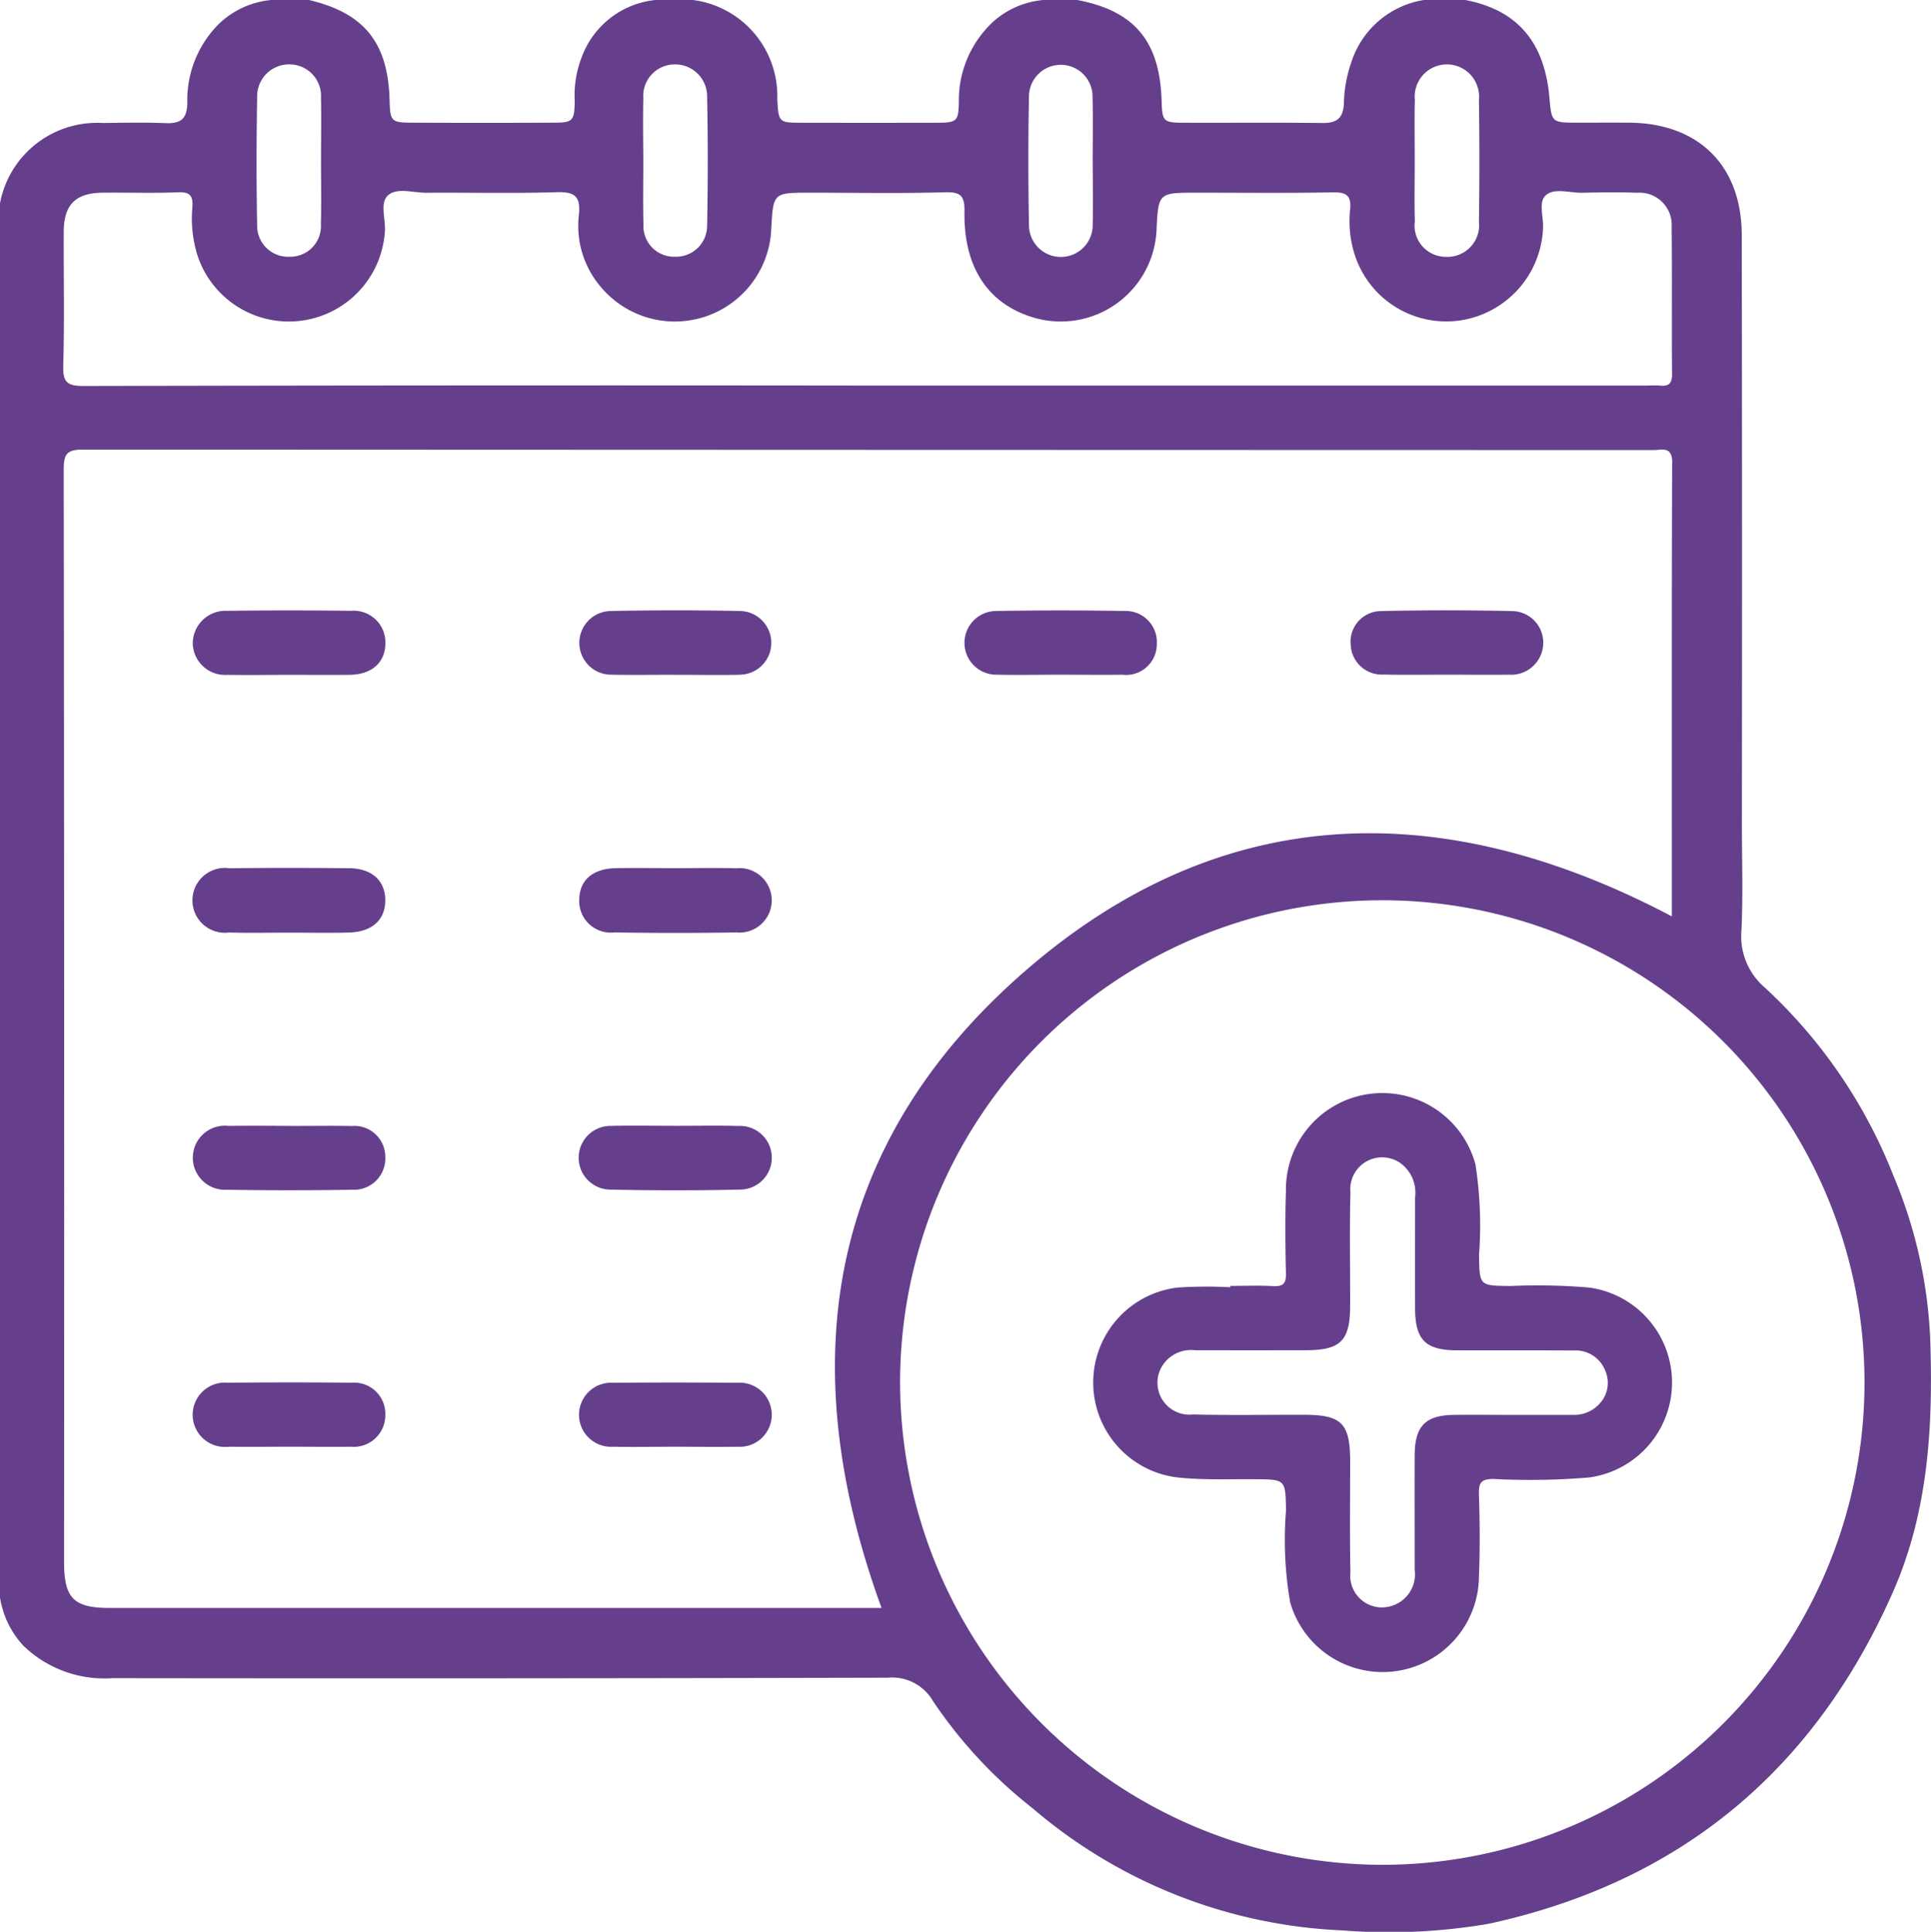 <svg id="Group_11640" data-name="Group 11640" xmlns="http://www.w3.org/2000/svg" width="95.307" height="95.334" viewBox="0 0 95.307 95.334">
  <path id="Path_6126" data-name="Path 6126" d="M394.131,8.06h2.045c2.553.489,3.912,2.062,4.151,4.81.109,1.238.109,1.24,1.383,1.245.867,0,1.735-.008,2.6,0,3.4.041,5.506,2.133,5.511,5.548q.023,14.5.006,28.994c0,1.765.06,3.533-.021,5.3a3.339,3.339,0,0,0,1.175,2.86,25.125,25.125,0,0,1,6.334,9.287,23.213,23.213,0,0,1,1.81,8.109c.141,4.273-.095,8.481-1.866,12.469-3.907,8.8-10.534,14.284-19.951,16.322a29.207,29.207,0,0,1-7.219.321A25.158,25.158,0,0,1,374.82,97.3a23.016,23.016,0,0,1-4.917-5.29,2.327,2.327,0,0,0-2.22-1.155q-19.142.048-38.286.023a5.736,5.736,0,0,1-4.4-1.613,4.517,4.517,0,0,1-1.144-2.374V18.1a4.872,4.872,0,0,1,5.052-3.971c1.05-.01,2.1-.033,3.15.008.751.029,1.036-.243,1.044-1.012a5.307,5.307,0,0,1,1.594-3.92A4.308,4.308,0,0,1,337.24,8.06H339.1c2.735.641,3.914,2.112,3.983,4.965.025,1,.089,1.085,1.041,1.089q3.528.016,7.057,0c.952,0,1.028-.087,1.038-1.089a5.151,5.151,0,0,1,.327-2.092A4.346,4.346,0,0,1,356.2,8.06h1.859a4.778,4.778,0,0,1,4.159,4.88c.064,1.17.064,1.176,1.24,1.178q3.294.006,6.591,0c1.051,0,1.118-.056,1.13-1.09a5.291,5.291,0,0,1,1.684-3.887,4.272,4.272,0,0,1,2.486-1.081h1.673c2.831.537,4.08,2.033,4.166,4.99.029.994.085,1.063,1.063,1.067,2.293.008,4.586-.013,6.878.012.693.007,1.01-.221,1.055-.943a6.53,6.53,0,0,1,.351-2.007,4.508,4.508,0,0,1,3.591-3.118m12.262,22.819c0-.813-.507-.609-.924-.609q-38.762-.007-77.523-.024c-.8,0-.943.238-.942.983q.033,26.956.017,53.913c0,1.789.476,2.271,2.249,2.271h38.1c-4.413-12.082-2.7-22.924,7.073-31.423,9.7-8.438,20.623-8.669,31.933-2.707,0-7.478-.01-14.941.014-22.405m-14.287,69.21a23.8,23.8,0,1,0-23.819-23.774,23.837,23.837,0,0,0,23.819,23.774m13.043-73a6.405,6.405,0,0,1,.651,0c.434.044.592-.112.588-.572-.02-2.416.009-4.833-.02-7.25a1.59,1.59,0,0,0-1.7-1.694c-.9-.033-1.8-.023-2.7,0-.613.013-1.371-.254-1.8.114-.406.348-.1,1.108-.15,1.686a4.8,4.8,0,0,1-4.089,4.5,4.744,4.744,0,0,1-5.236-3.349,5.436,5.436,0,0,1-.194-2.116c.074-.732-.213-.867-.885-.854-2.231.042-4.461.016-6.692.016-1.891,0-1.891,0-1.979,1.877a4.732,4.732,0,0,1-5.97,4.313c-2.3-.642-3.55-2.458-3.508-5.236.011-.751-.139-1-.943-.975-2.229.063-4.46.021-6.692.021-1.8,0-1.8,0-1.9,1.756a4.764,4.764,0,0,1-8.435,2.87,4.641,4.641,0,0,1-1.06-3.551c.094-.93-.243-1.126-1.12-1.1-2.136.068-4.275.012-6.413.029-.643,0-1.439-.27-1.886.123-.425.374-.11,1.174-.158,1.785a4.749,4.749,0,0,1-9.244,1.2,6.091,6.091,0,0,1-.257-2.386c.035-.538-.082-.771-.7-.746-1.237.052-2.478.006-3.717.019-1.35.013-1.927.587-1.932,1.93-.009,2.2.038,4.4-.024,6.6-.024.811.178,1.011,1,1.01q19.333-.045,38.667-.021h38.48M377.779,12.806a1.57,1.57,0,0,0-3.139-.028q-.06,3.2,0,6.4a1.573,1.573,0,1,0,3.145-.065c.026-1.019.006-2.04,0-3.06,0-1.082.022-2.164-.009-3.246m-38.08.1a1.557,1.557,0,0,0-1.5-1.668,1.577,1.577,0,0,0-1.65,1.633c-.037,2.1-.04,4.2,0,6.3a1.527,1.527,0,0,0,1.61,1.557,1.509,1.509,0,0,0,1.535-1.615c.03-1.019.007-2.04.007-3.059,0-1.051.021-2.1,0-3.152m15.917,6.219a1.507,1.507,0,0,0,1.54,1.607,1.534,1.534,0,0,0,1.6-1.564q.062-3.151,0-6.3a1.58,1.58,0,0,0-1.657-1.625,1.556,1.556,0,0,0-1.492,1.675c-.024,1.019-.006,2.04,0,3.059,0,1.051-.021,2.1.007,3.153m38.069-.114a1.542,1.542,0,0,0,1.534,1.722A1.563,1.563,0,0,0,396.849,19q.045-3.011,0-6.024a1.589,1.589,0,1,0-3.163.011c-.026.987-.006,1.977-.006,2.966,0,1.019-.022,2.04.006,3.058M341.094,54.08c1.135-.034,1.773-.629,1.776-1.587s-.649-1.573-1.768-1.585q-2.966-.032-5.932,0a1.6,1.6,0,1,0-.007,3.171c.988.032,1.977.007,2.966.007s1.978.025,2.967-.006m13.161-3.175c-1.149.022-1.794.584-1.814,1.543a1.559,1.559,0,0,0,1.732,1.628q3.013.049,6.025,0a1.591,1.591,0,1,0-.011-3.166c-.987-.025-1.977-.006-2.966-.006s-1.977-.015-2.966,0m6.022-9.548a1.572,1.572,0,1,0,.105-3.142q-3.2-.065-6.4,0a1.572,1.572,0,1,0,.079,3.143c1.05.022,2.1,0,3.152.006,1.02,0,2.04.016,3.06,0m19.025,0a1.515,1.515,0,0,0,1.65-1.5,1.541,1.541,0,0,0-1.61-1.651q-3.152-.053-6.306,0a1.573,1.573,0,1,0,.052,3.145c1.02.023,2.04,0,3.06,0,1.051,0,2.1.016,3.153,0m-38.128,38.1a1.557,1.557,0,0,0,1.7-1.559,1.538,1.538,0,0,0-1.661-1.6c-2.039-.022-4.08-.019-6.119,0a1.588,1.588,0,1,0,.055,3.158c.988.015,1.977,0,2.967,0,1.02,0,2.04.015,3.06,0m19.065,0a1.582,1.582,0,1,0,0-3.154q-3.059-.028-6.12,0a1.581,1.581,0,1,0,0,3.155c1.02.02,2.04,0,3.06,0s2.04.016,3.06,0m38.1-38.1a1.585,1.585,0,0,0,1.683-1.491,1.557,1.557,0,0,0-1.531-1.649c-2.162-.047-4.327-.049-6.488,0a1.513,1.513,0,0,0-1.481,1.678,1.534,1.534,0,0,0,1.607,1.455c1.05.024,2.1.006,3.152.006,1.019,0,2.04.015,3.059,0M335.108,63.62a1.582,1.582,0,1,0-.068,3.154q3.1.05,6.21,0a1.544,1.544,0,0,0,1.619-1.645,1.52,1.52,0,0,0-1.643-1.5c-1.019-.022-2.04,0-3.059-.006s-2.039-.013-3.059,0m6-22.26c1.108-.013,1.769-.613,1.766-1.576a1.56,1.56,0,0,0-1.687-1.582q-3.059-.04-6.119,0a1.615,1.615,0,0,0-1.7,1.6,1.593,1.593,0,0,0,1.712,1.559c1.019.017,2.04,0,3.059,0,.989,0,1.978.009,2.967,0m12.976,22.262a1.572,1.572,0,1,0-.113,3.141q3.2.071,6.4,0a1.572,1.572,0,1,0-.073-3.142c-1.019-.024-2.04-.006-3.059-.006-1.051,0-2.1-.017-3.152,0" transform="translate(-323.854 -8.06)" fill="#653f8c"/>
  <path id="Path_6127" data-name="Path 6127" d="M396.659,83.618c.713,0,1.427-.029,2.138.01.491.027.638-.133.626-.624-.031-1.362-.044-2.727,0-4.09a4.759,4.759,0,0,1,9.354-1.292,19.593,19.593,0,0,1,.178,4.447c.024,1.549,0,1.535,1.545,1.554a30.289,30.289,0,0,1,3.9.078,4.73,4.73,0,0,1,.007,9.369,34.814,34.814,0,0,1-4.734.076c-.569,0-.742.141-.724.722.042,1.362.057,2.728,0,4.089a4.751,4.751,0,0,1-9.316,1.283,18.073,18.073,0,0,1-.206-4.534c-.029-1.544-.007-1.536-1.551-1.547-1.268-.01-2.548.047-3.8-.088a4.718,4.718,0,0,1,0-9.371,22.194,22.194,0,0,1,2.6-.016v-.066m16.829,6.361a1.694,1.694,0,0,0,1.414-.565,1.51,1.51,0,0,0,.25-1.648,1.574,1.574,0,0,0-1.559-.961c-1.919-.011-3.84,0-5.759-.008-1.541-.007-2.048-.518-2.054-2.067-.008-1.827,0-3.654,0-5.481a1.8,1.8,0,0,0-.737-1.7A1.572,1.572,0,0,0,402.606,79c-.045,1.857-.011,3.716-.014,5.574,0,1.749-.461,2.215-2.182,2.219q-2.741.006-5.481,0a1.67,1.67,0,0,0-1.688.913,1.577,1.577,0,0,0,1.582,2.258c1.826.042,3.654.011,5.481.014,1.871,0,2.286.418,2.289,2.3,0,1.827-.024,3.654.012,5.481a1.563,1.563,0,0,0,1.915,1.684,1.629,1.629,0,0,0,1.257-1.81c0-1.889-.008-3.778,0-5.667.01-1.438.535-1.966,1.948-1.983.9-.011,1.8,0,2.695,0,1.022,0,2.044,0,3.065,0" transform="translate(-335.954 -20.158)" fill="#653f8c"/>
</svg>
